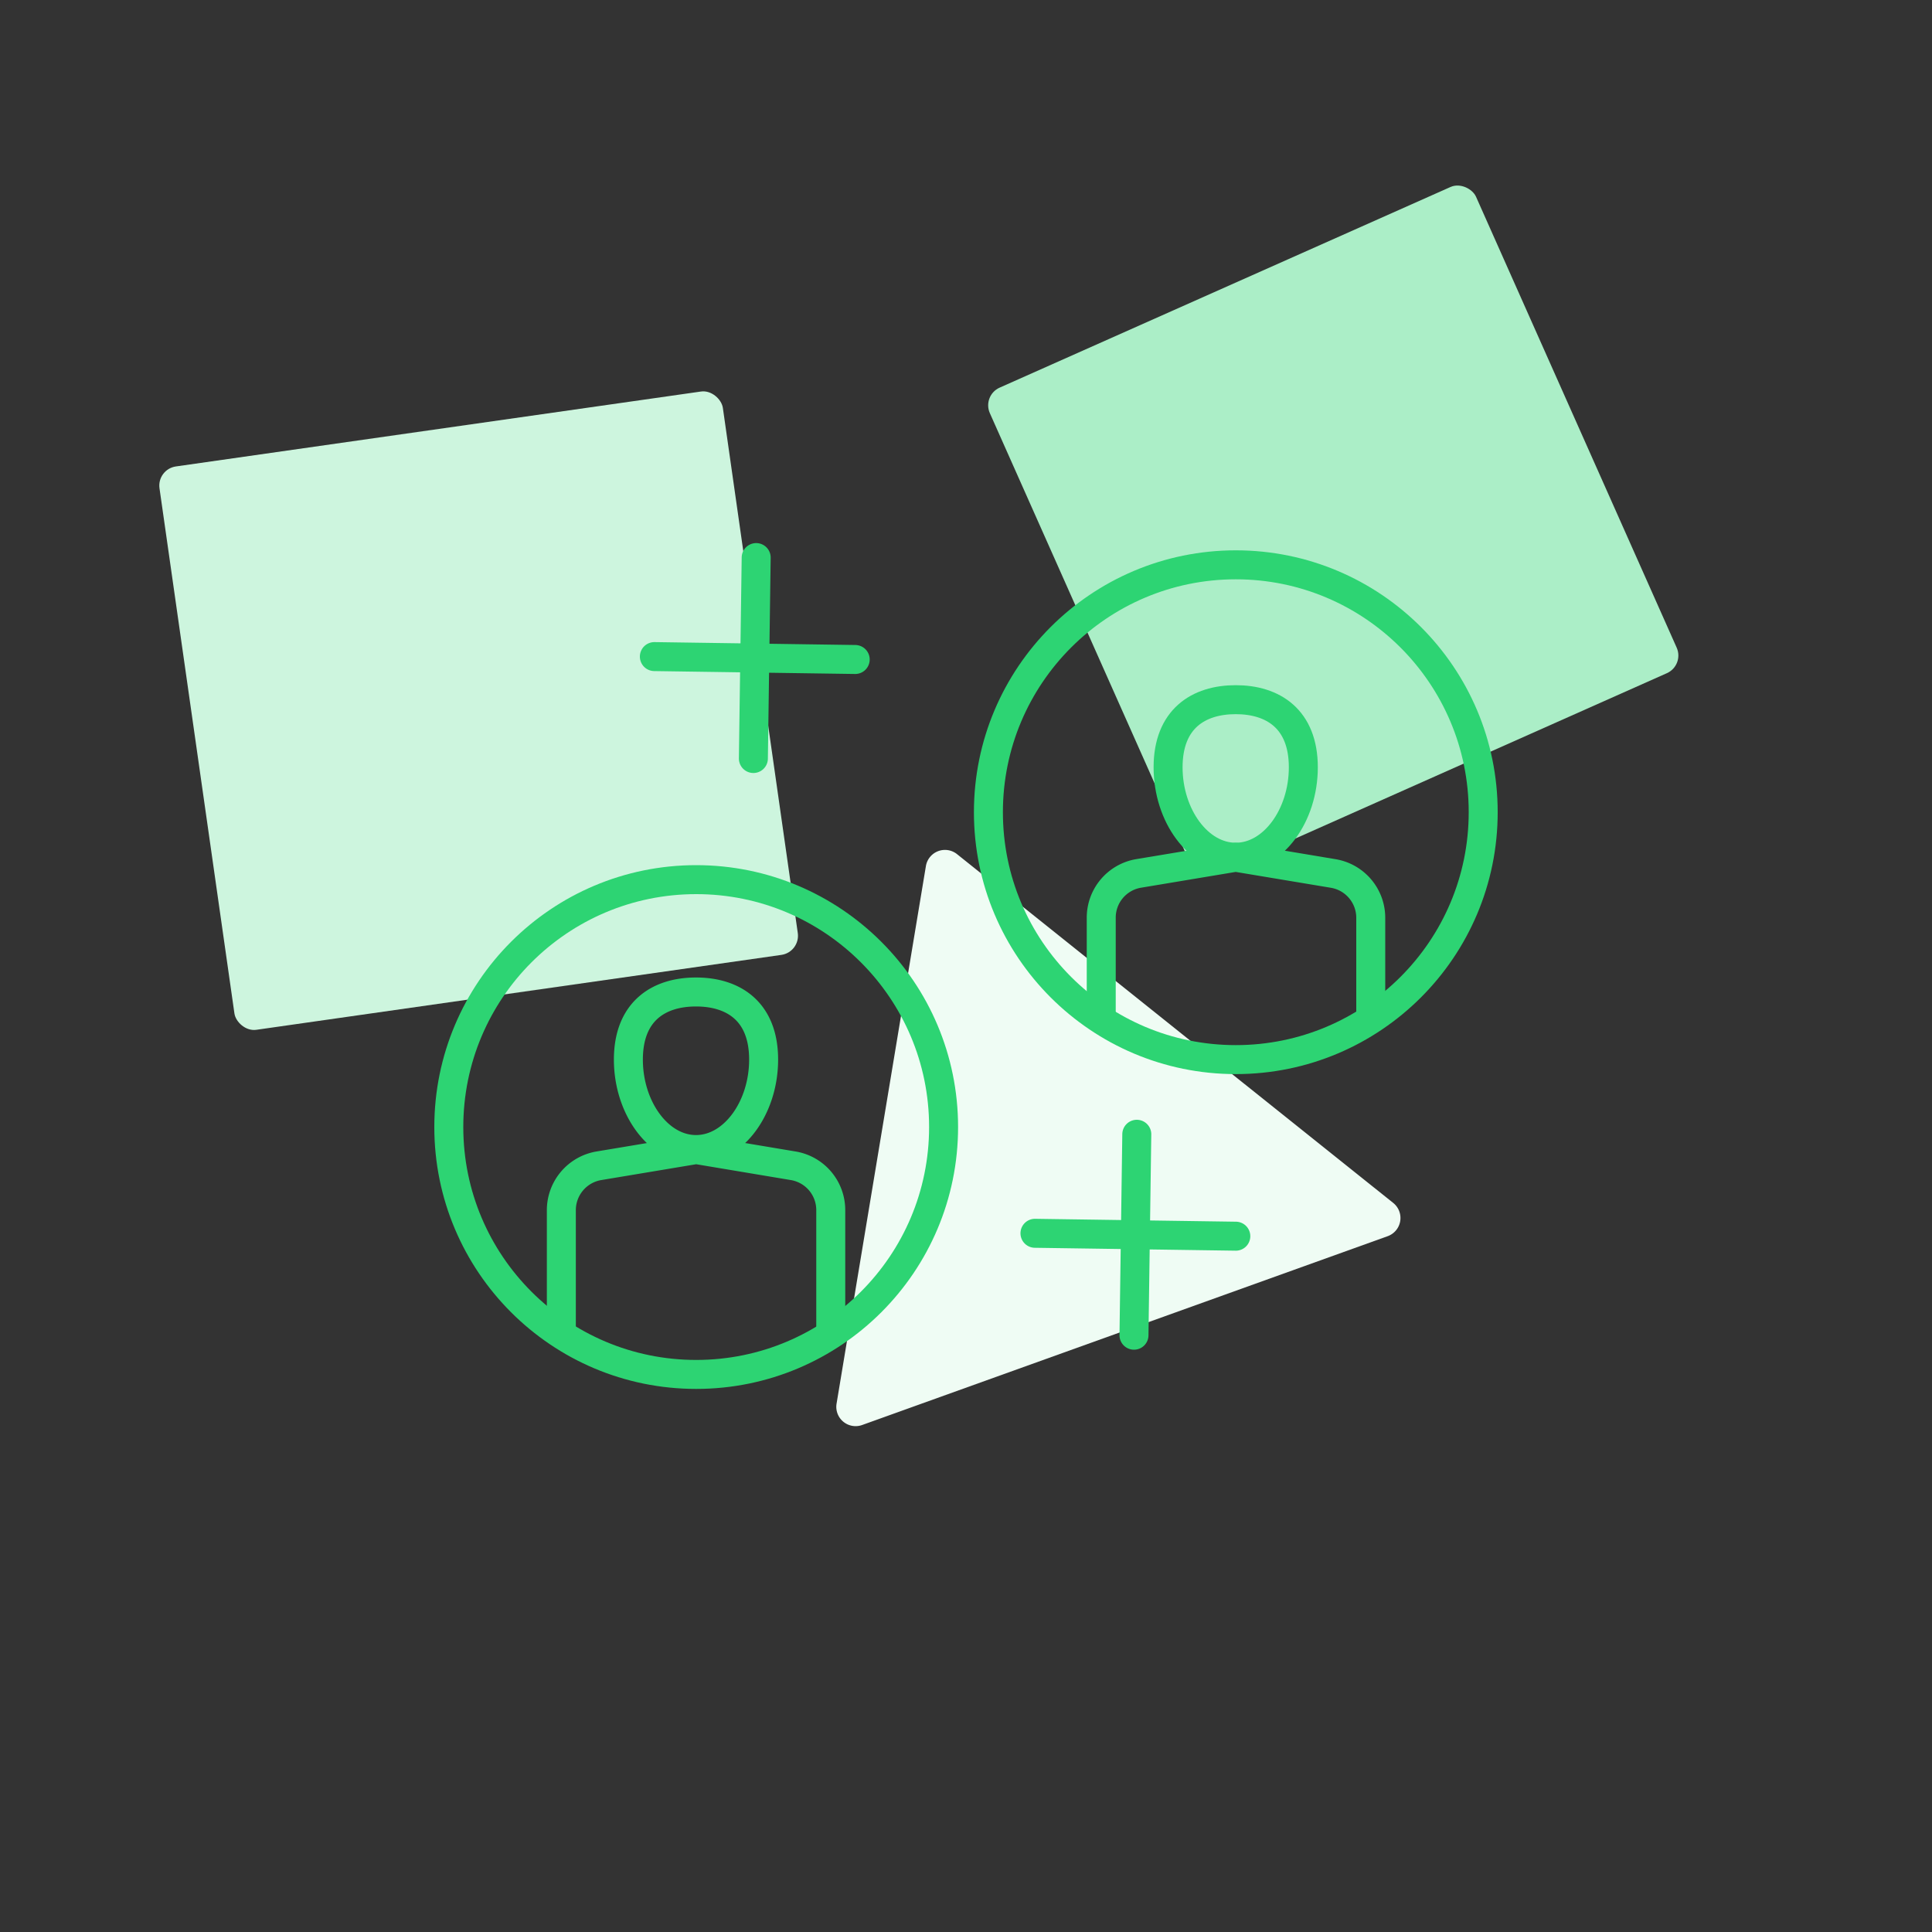 <svg data-name="Layer 1" xmlns="http://www.w3.org/2000/svg" viewBox="0 0 200 200"><rect x="0" y="0" width="200" height="200" fill="#333333" stroke="none"/><path d="M99.07 88.42l45.16 36.11a2 2 0 01-.58 3.44l-54.41 19.55a2 2 0 01-2.64-2.21l9.25-55.66a2 2 0 013.22-1.23z" fill="#effcf4"/><rect x="110.47" y="27.37" width="55.09" height="55.09" rx="2" transform="rotate(-23.99 138 54.9)" fill="#abeec7"/><rect x="20.1" y="44.11" width="58.91" height="58.91" rx="2" transform="rotate(-8.12 49.573 73.609)" fill="#cdf5de"/><circle cx="127.93" cy="84.08" r="25.61" fill="none" stroke="#2dd473" stroke-linecap="round" stroke-linejoin="round" stroke-width="3"/><path d="M134.92 79.43c0 5-3.13 9.31-7 9.31s-7-4.31-7-9.31 3.13-7 7-7 7 2 7 7z" fill="none" stroke="#2dd473" stroke-linecap="round" stroke-linejoin="round" stroke-width="3"/><path d="M141.9 105V95a4.65 4.65 0 00-3.9-4.58l-10.08-1.68-10.07 1.68A4.64 4.64 0 00114 95v10" fill="none" stroke="#2dd473" stroke-linecap="round" stroke-linejoin="round" stroke-width="3"/><circle cx="72.07" cy="116.67" r="25.61" fill="none" stroke="#2dd473" stroke-linecap="round" stroke-linejoin="round" stroke-width="3"/><path d="M79.05 109.69c0 5-3.13 9.31-7 9.31s-7-4.31-7-9.31 3.13-7 7-7 7 2 7 7zM86 137.62v-12.35a4.65 4.65 0 00-3.89-4.59L72.07 119 62 120.68a4.66 4.66 0 00-3.89 4.59v12.35M117.68 117.42l-.29 20.8M127.93 127.97l-20.79-.3M78.28 57.72l-.29 20.8M88.53 68.27l-20.79-.3" fill="none" stroke="#2dd473" stroke-linecap="round" stroke-linejoin="round" stroke-width="3"/></svg>